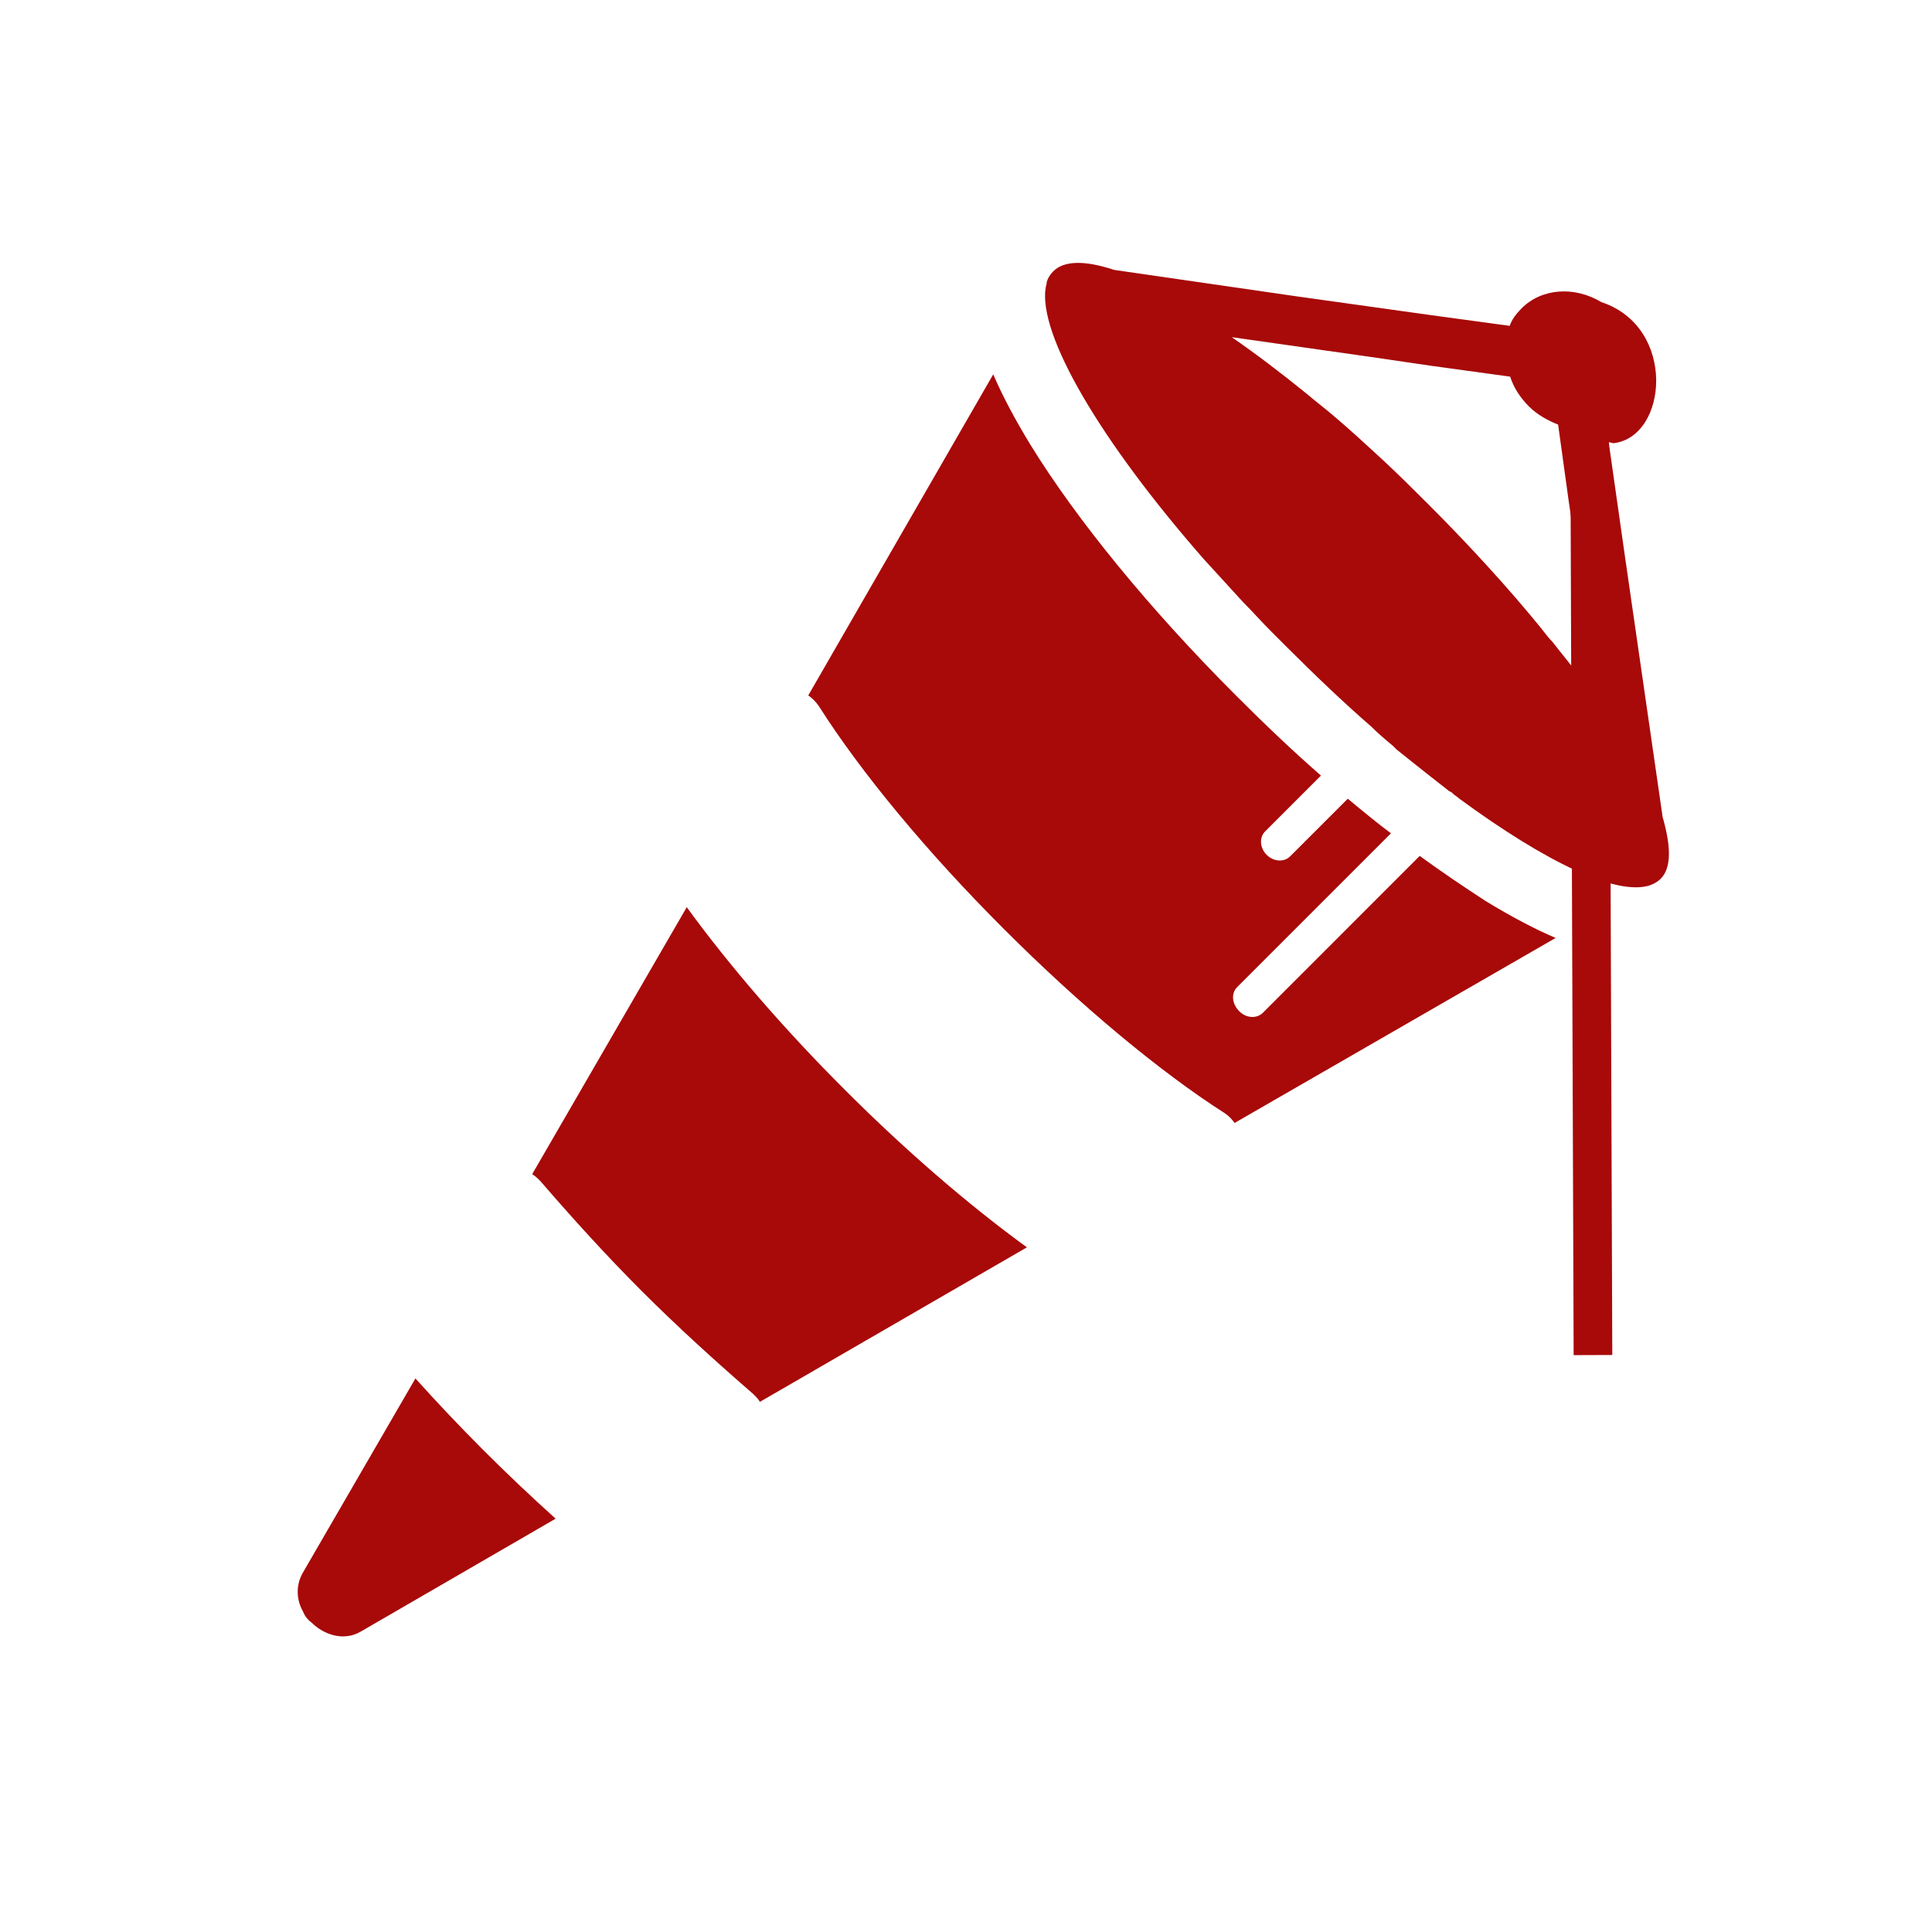 <?xml version="1.0" encoding="UTF-8" standalone="no"?><!-- Generator: Gravit.io --><svg xmlns="http://www.w3.org/2000/svg" xmlns:xlink="http://www.w3.org/1999/xlink" style="isolation:isolate" viewBox="0 0 50 50" width="50pt" height="50pt"><defs><clipPath id="_clipPath_HYzPwFDM0WTlgigPQdE0CEaCj9fULgEY"><rect width="50" height="50"/></clipPath></defs><g clip-path="url(#_clipPath_HYzPwFDM0WTlgigPQdE0CEaCj9fULgEY)"><path d=" M 7.843 41.708 C 7.673 41.411 7.649 41.039 7.831 40.713 L 10.751 35.674 C 11.895 36.947 13.107 38.159 14.38 39.303 L 9.34 42.223 C 8.902 42.482 8.386 42.315 8.063 41.991 C 7.957 41.917 7.883 41.812 7.843 41.708 L 7.843 41.708 Z  M 16.607 33.411 C 15.673 32.477 14.786 31.495 13.987 30.569 C 13.915 30.497 13.843 30.426 13.773 30.388 L 17.773 23.478 C 18.878 24.996 20.276 26.616 21.857 28.197 C 23.438 29.778 25.058 31.176 26.576 32.281 L 19.666 36.28 C 19.628 36.211 19.574 36.157 19.503 36.085 C 18.541 35.25 17.559 34.363 16.607 33.411 L 16.607 33.411 Z  M 25.978 24.04 C 24.001 22.064 22.289 20.003 21.187 18.267 C 21.113 18.161 21.023 18.071 20.918 17.997 L 25.705 9.688 C 25.942 10.242 26.267 10.852 26.661 11.5 C 27.879 13.479 29.775 15.787 31.985 17.997 C 32.721 18.734 33.438 19.419 34.186 20.072 L 32.743 21.515 C 32.585 21.673 32.602 21.944 32.781 22.123 C 32.961 22.303 33.232 22.32 33.39 22.161 L 34.881 20.671 C 35.254 20.981 35.627 21.29 35.998 21.566 L 32.018 25.546 C 31.859 25.704 31.876 25.975 32.074 26.173 C 32.253 26.352 32.524 26.369 32.683 26.211 L 36.742 22.151 C 37.324 22.575 37.904 22.965 38.448 23.319 C 39.096 23.713 39.706 24.038 40.26 24.274 L 31.951 29.062 C 31.877 28.957 31.805 28.885 31.699 28.811 C 30.033 27.747 27.972 26.035 25.978 24.04 L 25.978 24.04 Z  M 42.978 22.743 C 42.898 22.822 42.817 22.867 42.702 22.911 C 41.843 23.194 40.02 22.322 37.761 20.665 C 37.707 20.611 37.655 20.591 37.601 20.537 C 37.583 20.519 37.547 20.484 37.513 20.481 C 37.089 20.152 36.628 19.786 36.149 19.402 L 36.041 19.295 C 35.864 19.149 35.668 18.985 35.489 18.805 C 34.758 18.17 34.024 17.467 33.269 16.713 L 32.892 16.336 C 32.64 16.084 32.423 15.835 32.171 15.583 L 31.159 14.476 C 28.474 11.411 26.853 8.648 27.064 7.432 C 27.078 7.382 27.091 7.332 27.089 7.298 C 27.117 7.199 27.178 7.102 27.257 7.022 C 27.543 6.737 28.082 6.737 28.839 6.986 L 33.547 7.668 L 37.014 8.153 L 39.07 8.433 C 39.127 8.268 39.236 8.124 39.378 7.981 C 39.895 7.461 40.74 7.396 41.446 7.82 C 43.401 8.467 43.164 11.311 41.754 11.471 L 41.632 11.44 L 42.053 14.397 L 42.348 16.437 L 43.029 21.146 C 43.245 21.9 43.263 22.457 42.978 22.743 L 42.978 22.743 Z  M 40.834 14.574 L 40.599 12.976 L 40.324 10.988 C 40.065 10.887 39.786 10.735 39.57 10.52 C 39.337 10.286 39.169 10.023 39.084 9.748 L 37.062 9.47 L 35.464 9.236 L 31.878 8.726 C 32.494 9.152 33.148 9.647 33.823 10.195 C 34.054 10.394 34.301 10.578 34.533 10.778 C 34.942 11.124 35.353 11.503 35.764 11.882 C 36.175 12.262 36.57 12.657 36.966 13.052 C 38.044 14.13 39.038 15.22 39.877 16.249 C 39.987 16.391 40.079 16.514 40.187 16.622 C 40.389 16.887 40.588 17.119 40.772 17.366 L 41.048 17.737 C 41.14 17.861 41.25 18.002 41.326 18.142 L 40.834 14.574 L 40.834 14.574 Z " fill="rgb(168,9,9)"/><line x1="41.138" y1="10.431" x2="41.224" y2="34.569" vector-effect="non-scaling-stroke" stroke-width="1" stroke="rgb(168,9,9)" stroke-linejoin="miter" stroke-linecap="square" stroke-miterlimit="3"/></g></svg>